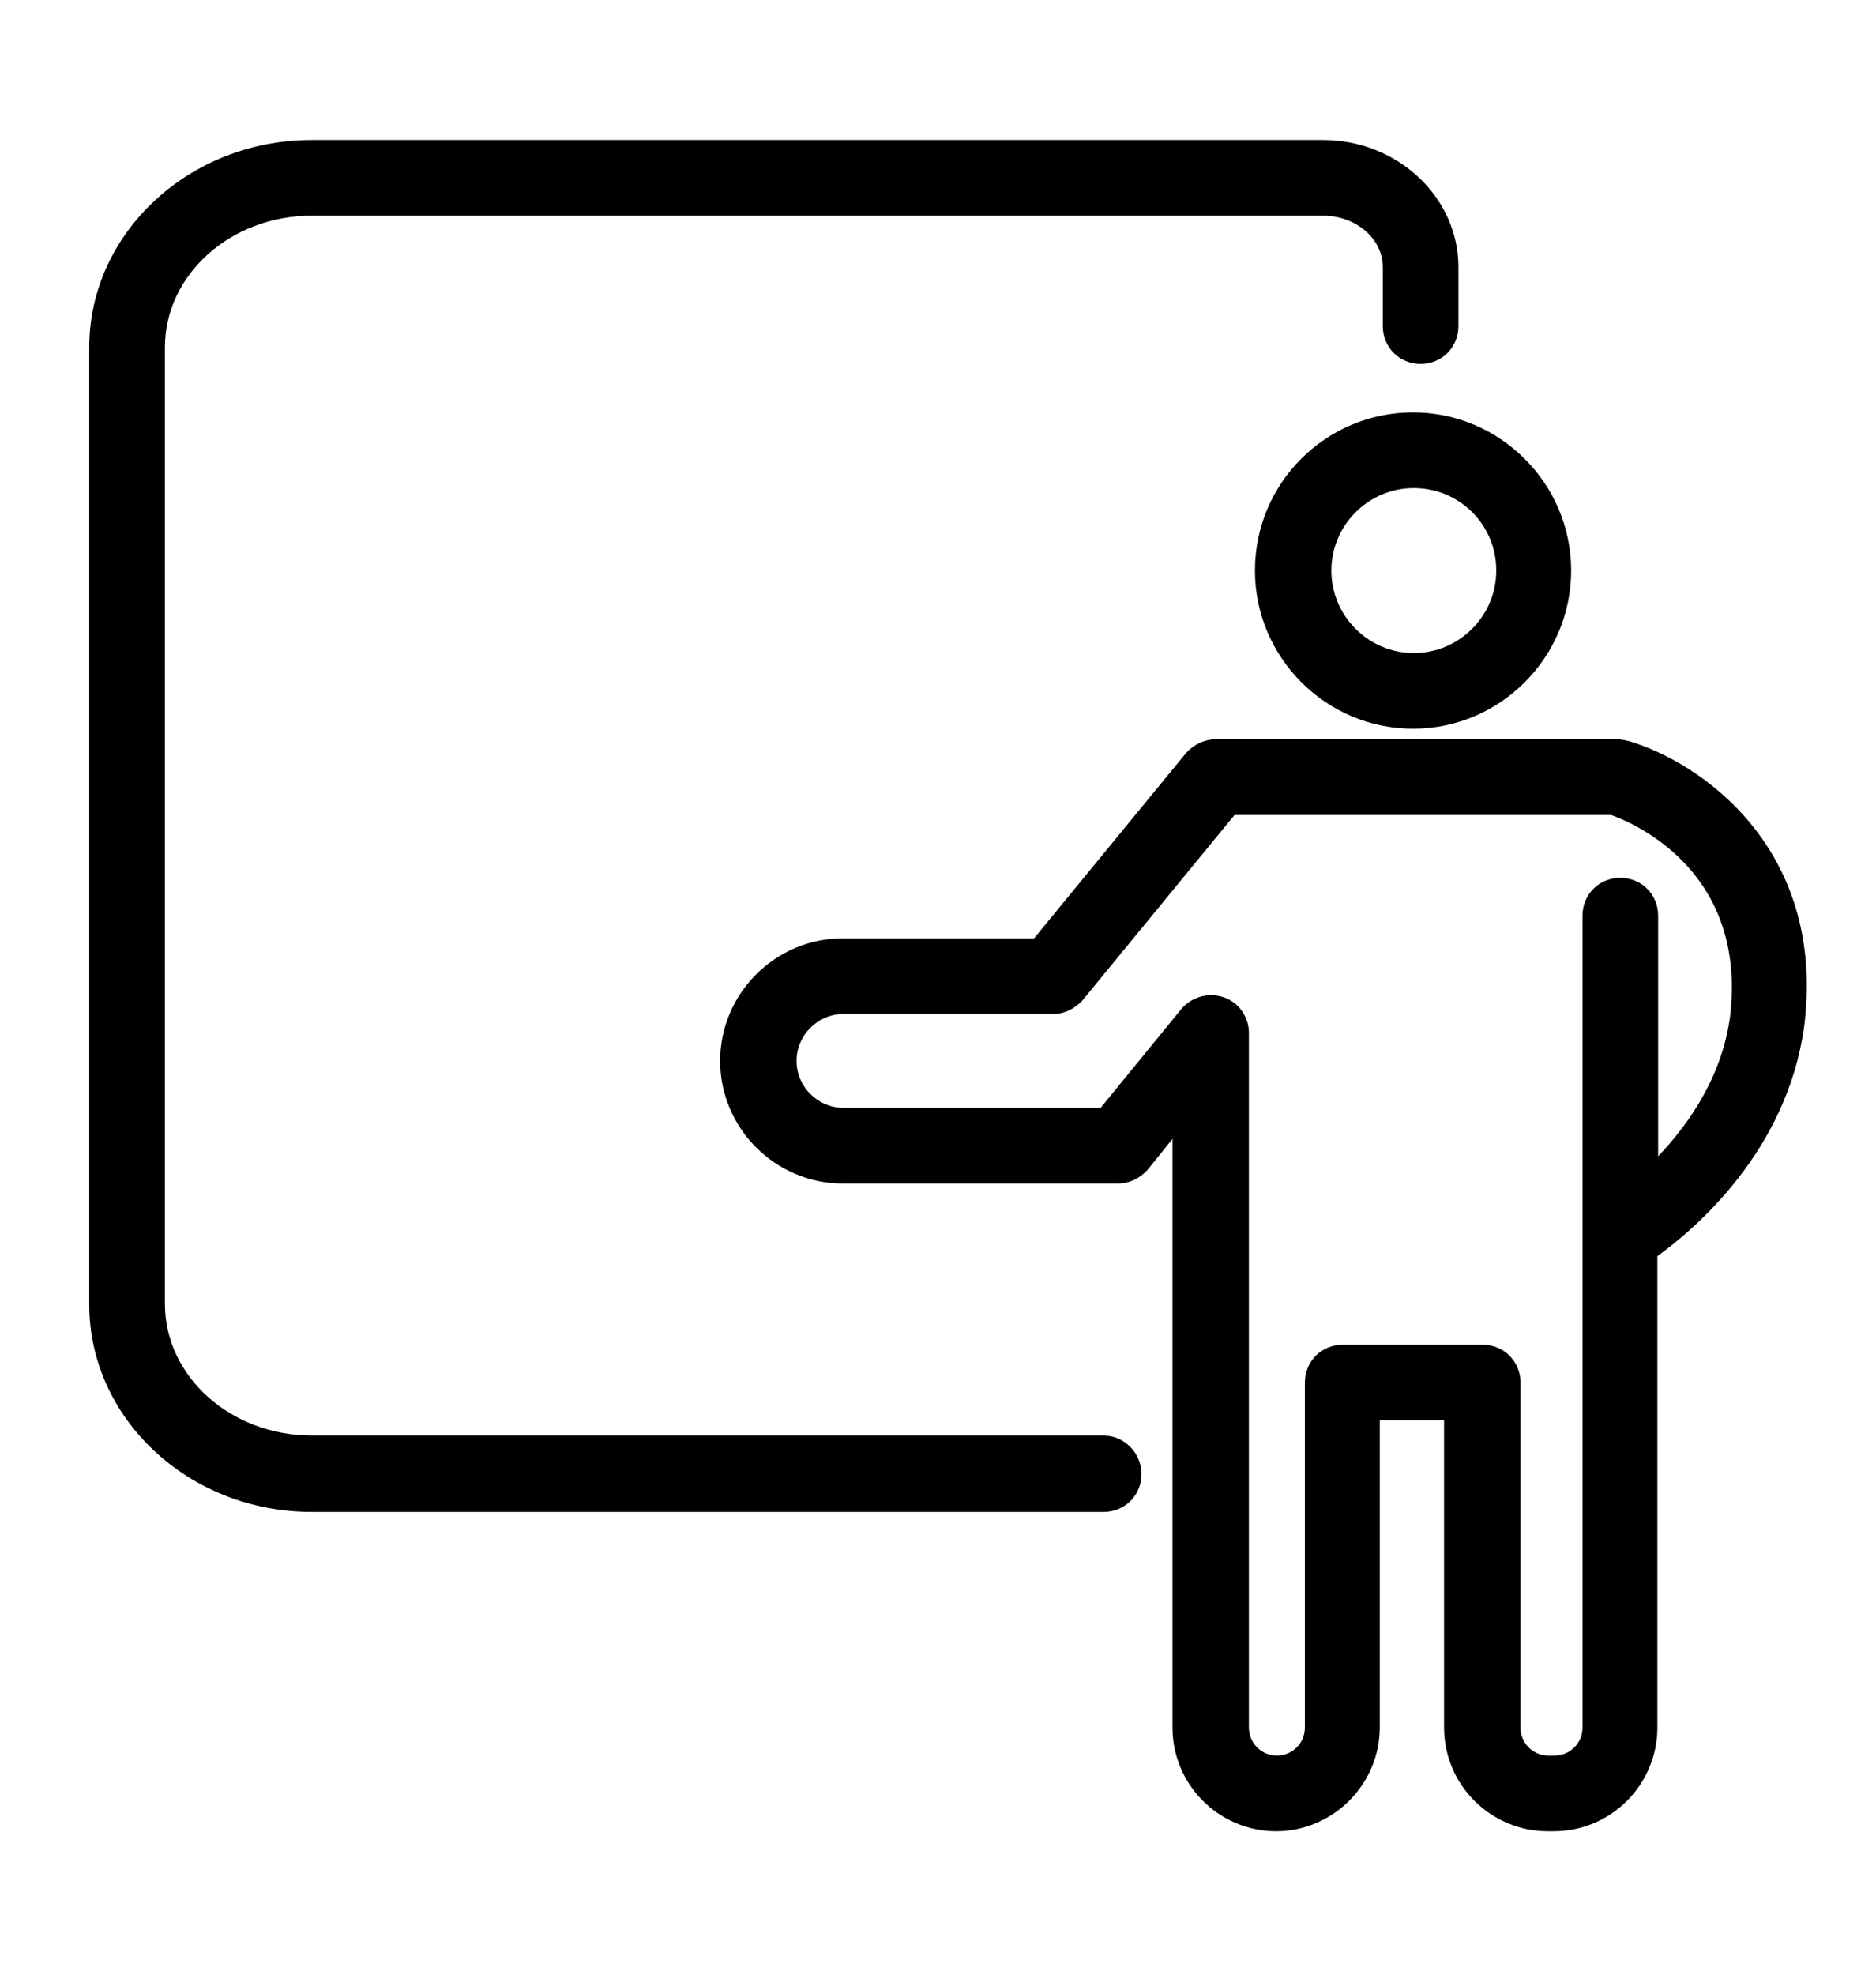 <svg version="1.1" class="svg-icon svg-icon--3" xmlns="http://www.w3.org/2000/svg" xmlns:xlink="http://www.w3.org/1999/xlink" x="0px" y="0px"
	 viewBox="0 0 248 261" style="enable-background:new 0 0 248 261;" xml:space="preserve">

<path d="M145.9,189.7H41.2c-10.7,0-19.4-7.8-19.4-17.4V45.9c0-9.6,8.7-17.4,19.4-17.4h133.7c4.3,0,7.9,3,7.9,6.8v7.8
	c0,2.8,2.2,5,5,5s5-2.2,5-5v-7.8c0-9.2-8-16.8-17.9-16.8H41.2c-16.2,0-29.4,12.3-29.4,27.4v126.5c0,15.1,13.2,27.4,29.4,27.4h104.7
	c2.8,0,5-2.2,5-5S148.6,189.7,145.9,189.7z"/>
<path d="M165.9,75.4c0,11.5,9.4,20.9,20.9,20.9s20.9-9.4,20.9-20.9s-9.4-20.9-20.9-20.9S165.9,63.8,165.9,75.4z
	 M197.8,75.4c0,6-4.9,10.9-10.9,10.9s-10.9-4.9-10.9-10.9c0-6,4.9-10.9,10.9-10.9S197.8,69.3,197.8,75.4z"/>
<path d="M215.2,97.9c-0.5-0.1-0.9-0.2-1.4-0.2h-53.1c-1.5,0-2.9,0.7-3.9,1.8L136.7,124h-25.3c-8.9,0-16.2,7.3-16.2,16.2
	s7.3,16.2,16.2,16.2h36.4c1.5,0,2.9-0.7,3.9-1.8l3.3-4.1v77.8c0,7.6,6.2,13.7,13.7,13.7s13.7-6.2,13.7-13.7v-40.6h8.5v40.6
	c0,7.6,6.2,13.7,13.7,13.7h0.8c7.6,0,13.7-6.2,13.7-13.7V166c5.1-3.7,17.1-13.9,19.4-30.3C241.5,112,224.6,100.6,215.2,97.9z
	 M228.7,134.4c-1.1,8-5.5,14.2-9.5,18.4V121c0-2.8-2.2-5-5-5s-5,2.2-5,5v107.3c0,2.1-1.7,3.7-3.7,3.7h-0.8c-2.1,0-3.7-1.7-3.7-3.7
	v-45.6c0-2.8-2.2-5-5-5h-18.5c-2.8,0-5,2.2-5,5v45.6c0,2.1-1.7,3.7-3.7,3.7c-2.1,0-3.7-1.7-3.7-3.7v-91.8c0-2.1-1.3-4-3.3-4.7
	c-2-0.7-4.2-0.1-5.6,1.5l-10.7,13.1h-34c-3.4,0-6.2-2.8-6.2-6.2s2.8-6.2,6.2-6.2h27.7c1.5,0,2.9-0.7,3.9-1.8l20.1-24.5H213
	C216.3,108.9,231,115.3,228.7,134.4z"/>
</svg>

